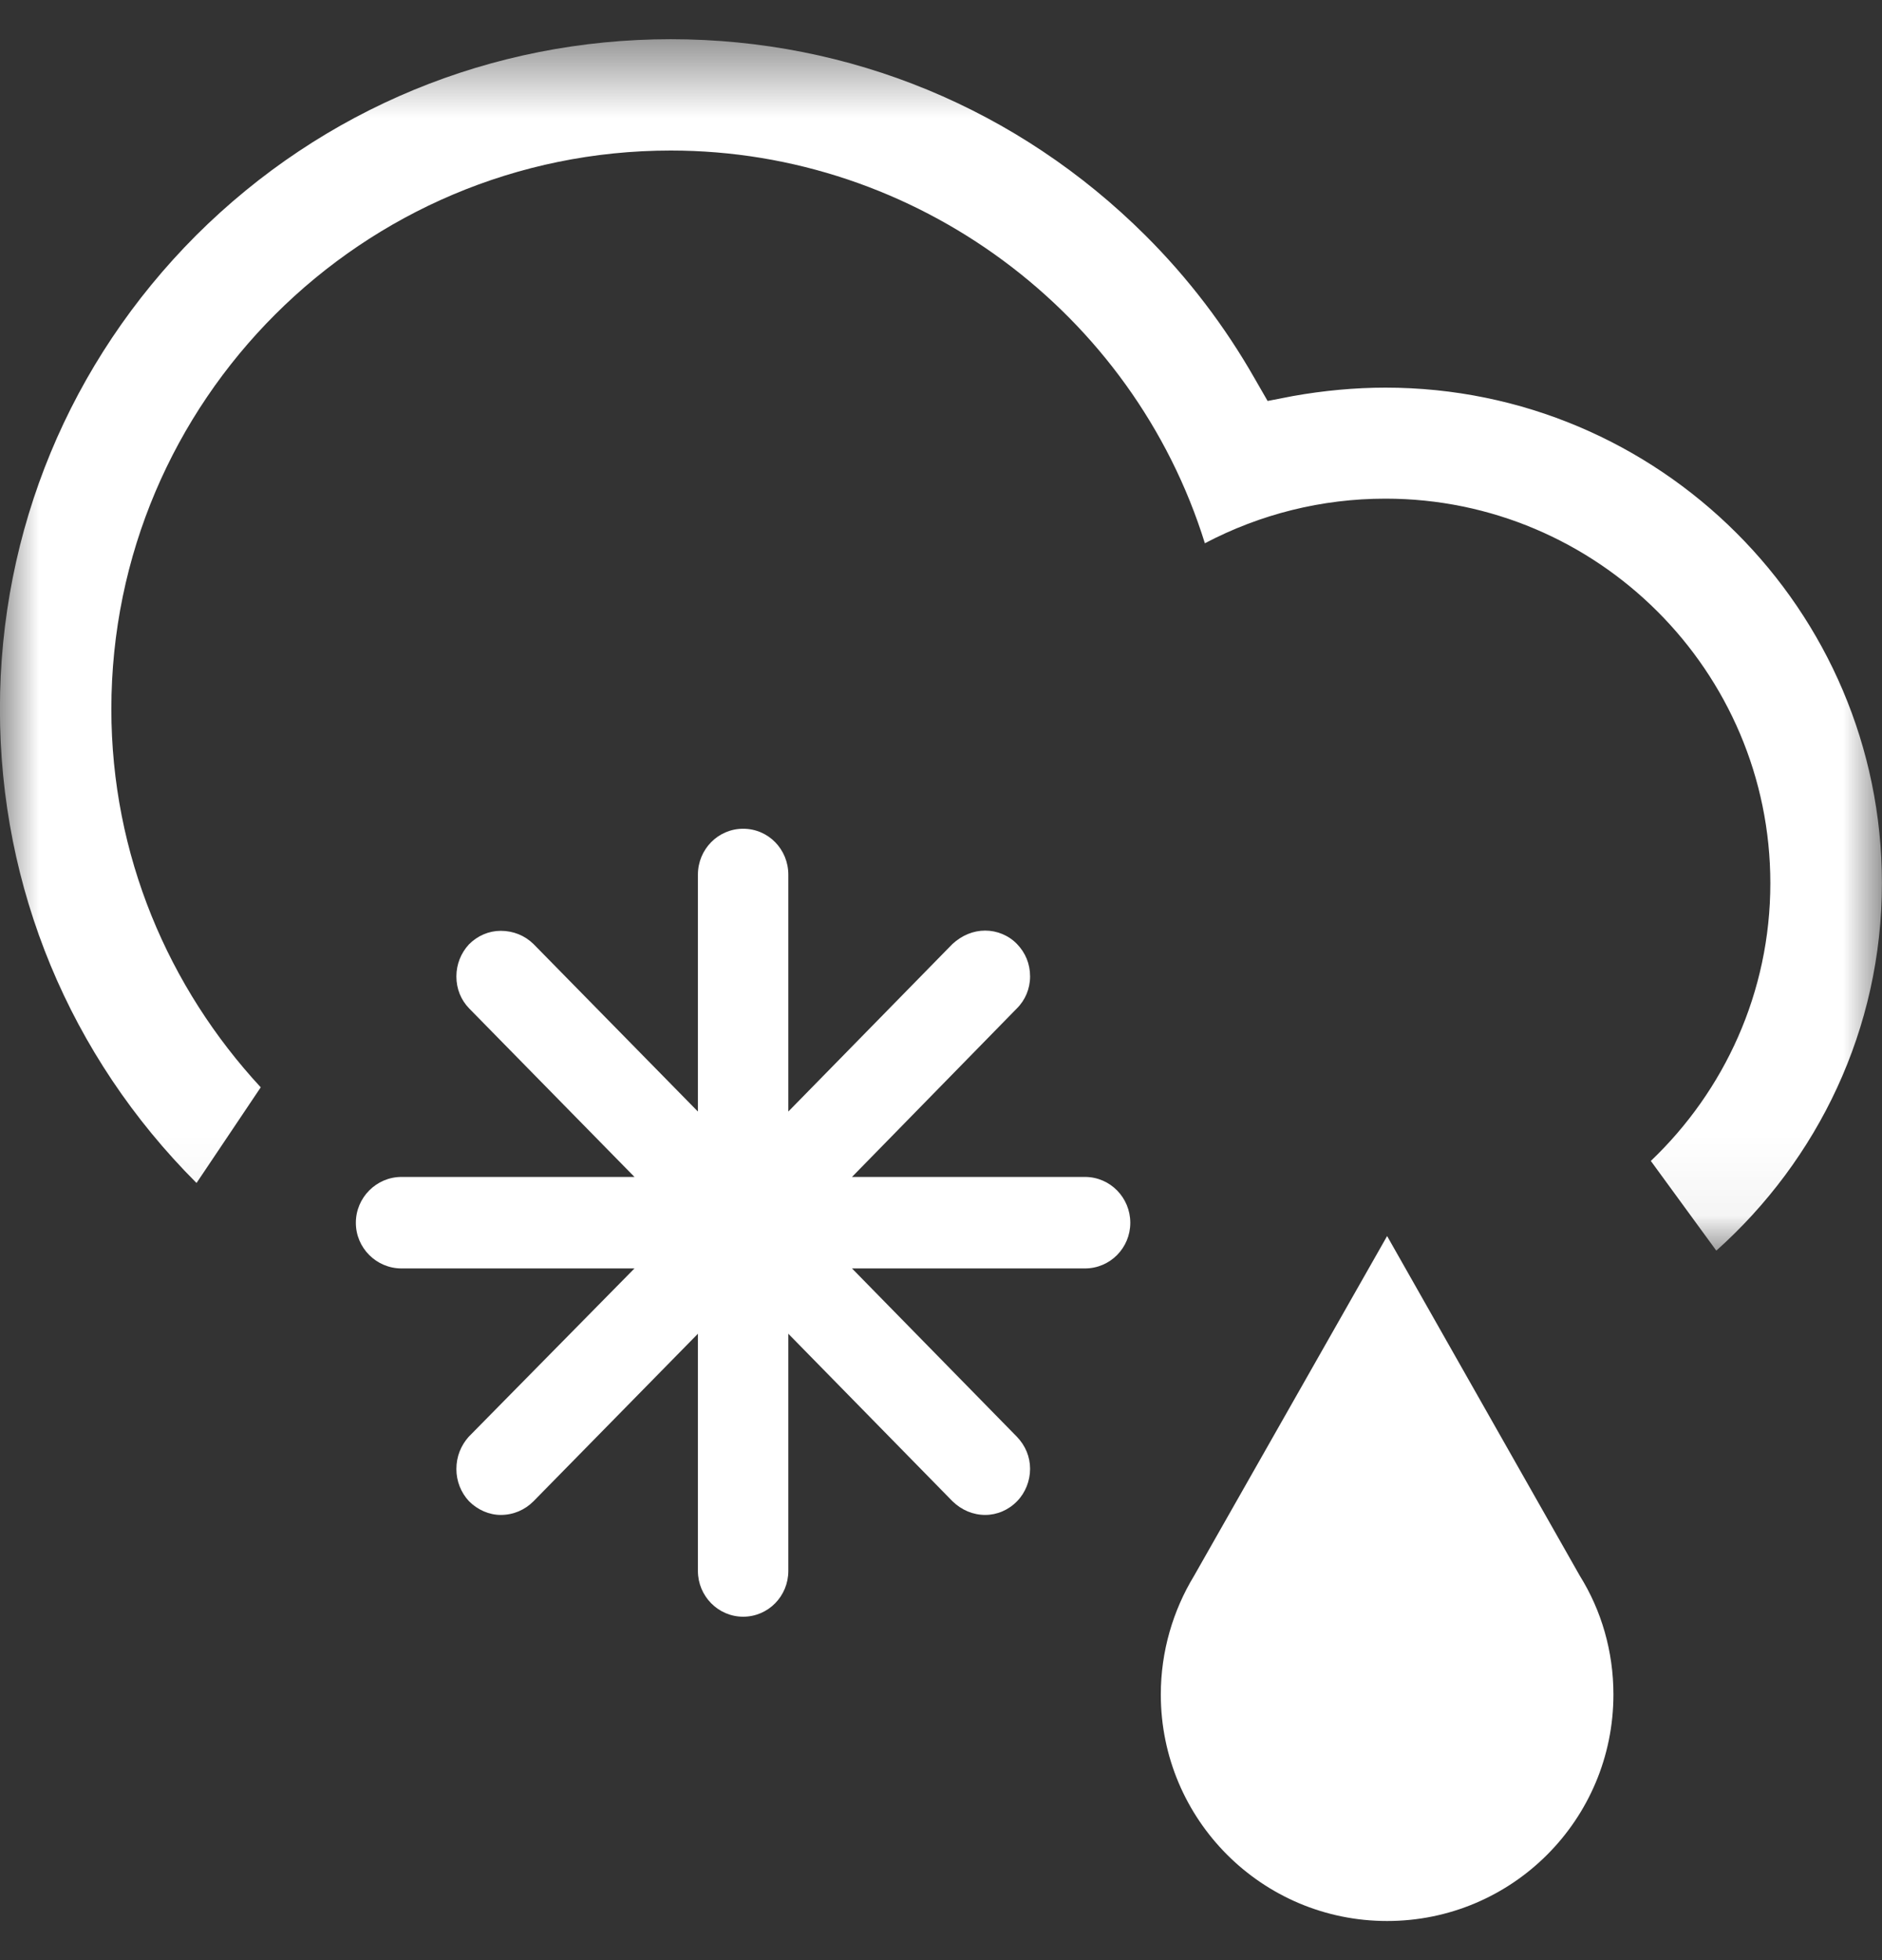 <?xml version="1.0" encoding="UTF-8"?>
<svg width="24px" height="25px" viewBox="0 0 24 25" version="1.1" xmlns="http://www.w3.org/2000/svg" xmlns:xlink="http://www.w3.org/1999/xlink">
    <rect x="0" y="0" width="24" height="25" fill="#333333" stroke="none"/>
    <!-- Generator: Sketch 47.1 (45422) - http://www.bohemiancoding.com/sketch -->
    <title>Page 1</title>
    <desc>Created with Sketch.</desc>
    <defs>
        <polygon id="path-1" points="8.13151629e-20 15.95 8.13151629e-20 0.499 23.999 0.499 23.999 15.95 0 15.95"></polygon>
    </defs>
    <g id="Page-1" stroke="none" stroke-width="1" fill="none" fill-rule="evenodd">
        <g id="Artboard" transform="translate(-428, -167)">
            <g id="Page-1" transform="translate(428, 167)">
                <path d="M20.147,20.099 L17.689,15.765 L15.227,20.099 C14.959,20.54 14.803,21.062 14.803,21.612 C14.803,23.208 16.094,24.501 17.689,24.501 C19.285,24.501 20.575,23.208 20.575,21.612 C20.575,21.062 20.422,20.54 20.147,20.099" id="Fill-1" fill="#FFFFFF"></path>
                <path d="M9.477,20.62 C9.158,20.62 8.9,20.357 8.9,20.036 L8.9,17.011 L6.804,19.147 C6.693,19.259 6.546,19.322 6.386,19.322 C6.239,19.322 6.09,19.258 5.979,19.145 C5.879,19.037 5.82,18.892 5.82,18.737 C5.82,18.575 5.879,18.436 5.976,18.326 L8.091,16.178 L5.12,16.178 C4.8,16.178 4.538,15.917 4.538,15.596 C4.538,15.274 4.8,15.011 5.12,15.011 L8.091,15.011 L5.984,12.863 C5.879,12.755 5.82,12.613 5.82,12.454 C5.82,12.298 5.879,12.155 5.979,12.046 C6.09,11.933 6.236,11.872 6.386,11.872 C6.546,11.872 6.693,11.932 6.804,12.041 L8.9,14.177 L8.9,11.156 C8.9,10.832 9.158,10.57 9.477,10.57 C9.798,10.57 10.053,10.832 10.053,11.156 L10.053,14.177 L12.146,12.04 C12.266,11.93 12.41,11.869 12.564,11.869 C12.714,11.869 12.863,11.93 12.969,12.04 C13.077,12.152 13.136,12.293 13.136,12.454 C13.136,12.61 13.074,12.757 12.966,12.863 L10.865,15.011 L13.836,15.011 C14.156,15.011 14.414,15.274 14.414,15.596 C14.414,15.917 14.156,16.178 13.836,16.178 L10.865,16.178 L12.969,18.326 C13.077,18.439 13.136,18.581 13.136,18.734 C13.136,18.886 13.077,19.037 12.972,19.145 C12.863,19.259 12.714,19.322 12.564,19.322 C12.41,19.322 12.263,19.261 12.146,19.147 L10.053,17.011 L10.053,20.036 C10.053,20.357 9.798,20.62 9.477,20.62" id="Fill-3" fill="#FFFFFF"></path>
                <g id="Group-7" transform="translate(0, 0.001)">
                    <mask id="mask-2" fill="white">
                        <use xlink:href="#path-1"></use>
                    </mask>
                    <g id="Clip-6"></g>
                    <path d="M22.576,11.264 C22.576,12.656 21.989,13.913 21.052,14.806 L21.887,15.95 C23.179,14.794 23.999,13.127 23.999,11.264 C23.999,7.777 21.16,4.943 17.668,4.943 C17.278,4.943 16.877,4.981 16.49,5.05 L16.165,5.113 L15.998,4.823 C15.62,4.16 15.154,3.547 14.606,3.001 C12.986,1.388 10.841,0.499 8.554,0.499 C6.271,0.499 4.118,1.388 2.501,3.001 C0.89,4.615 -0.001,6.763 -0.001,9.043 C-0.001,11.326 0.89,13.468 2.501,15.082 C2.504,15.083 2.504,15.085 2.507,15.086 L3.325,13.867 C2.149,12.596 1.42,10.907 1.42,9.043 C1.42,5.114 4.619,1.919 8.554,1.919 C11.686,1.919 14.452,3.989 15.365,6.928 C16.072,6.556 16.856,6.359 17.668,6.359 C20.372,6.359 22.576,8.56 22.576,11.264" id="Fill-5" fill="#FFFFFF" mask="url(#mask-2)"></path>
                </g>
            </g>
        </g>
    </g>
</svg>